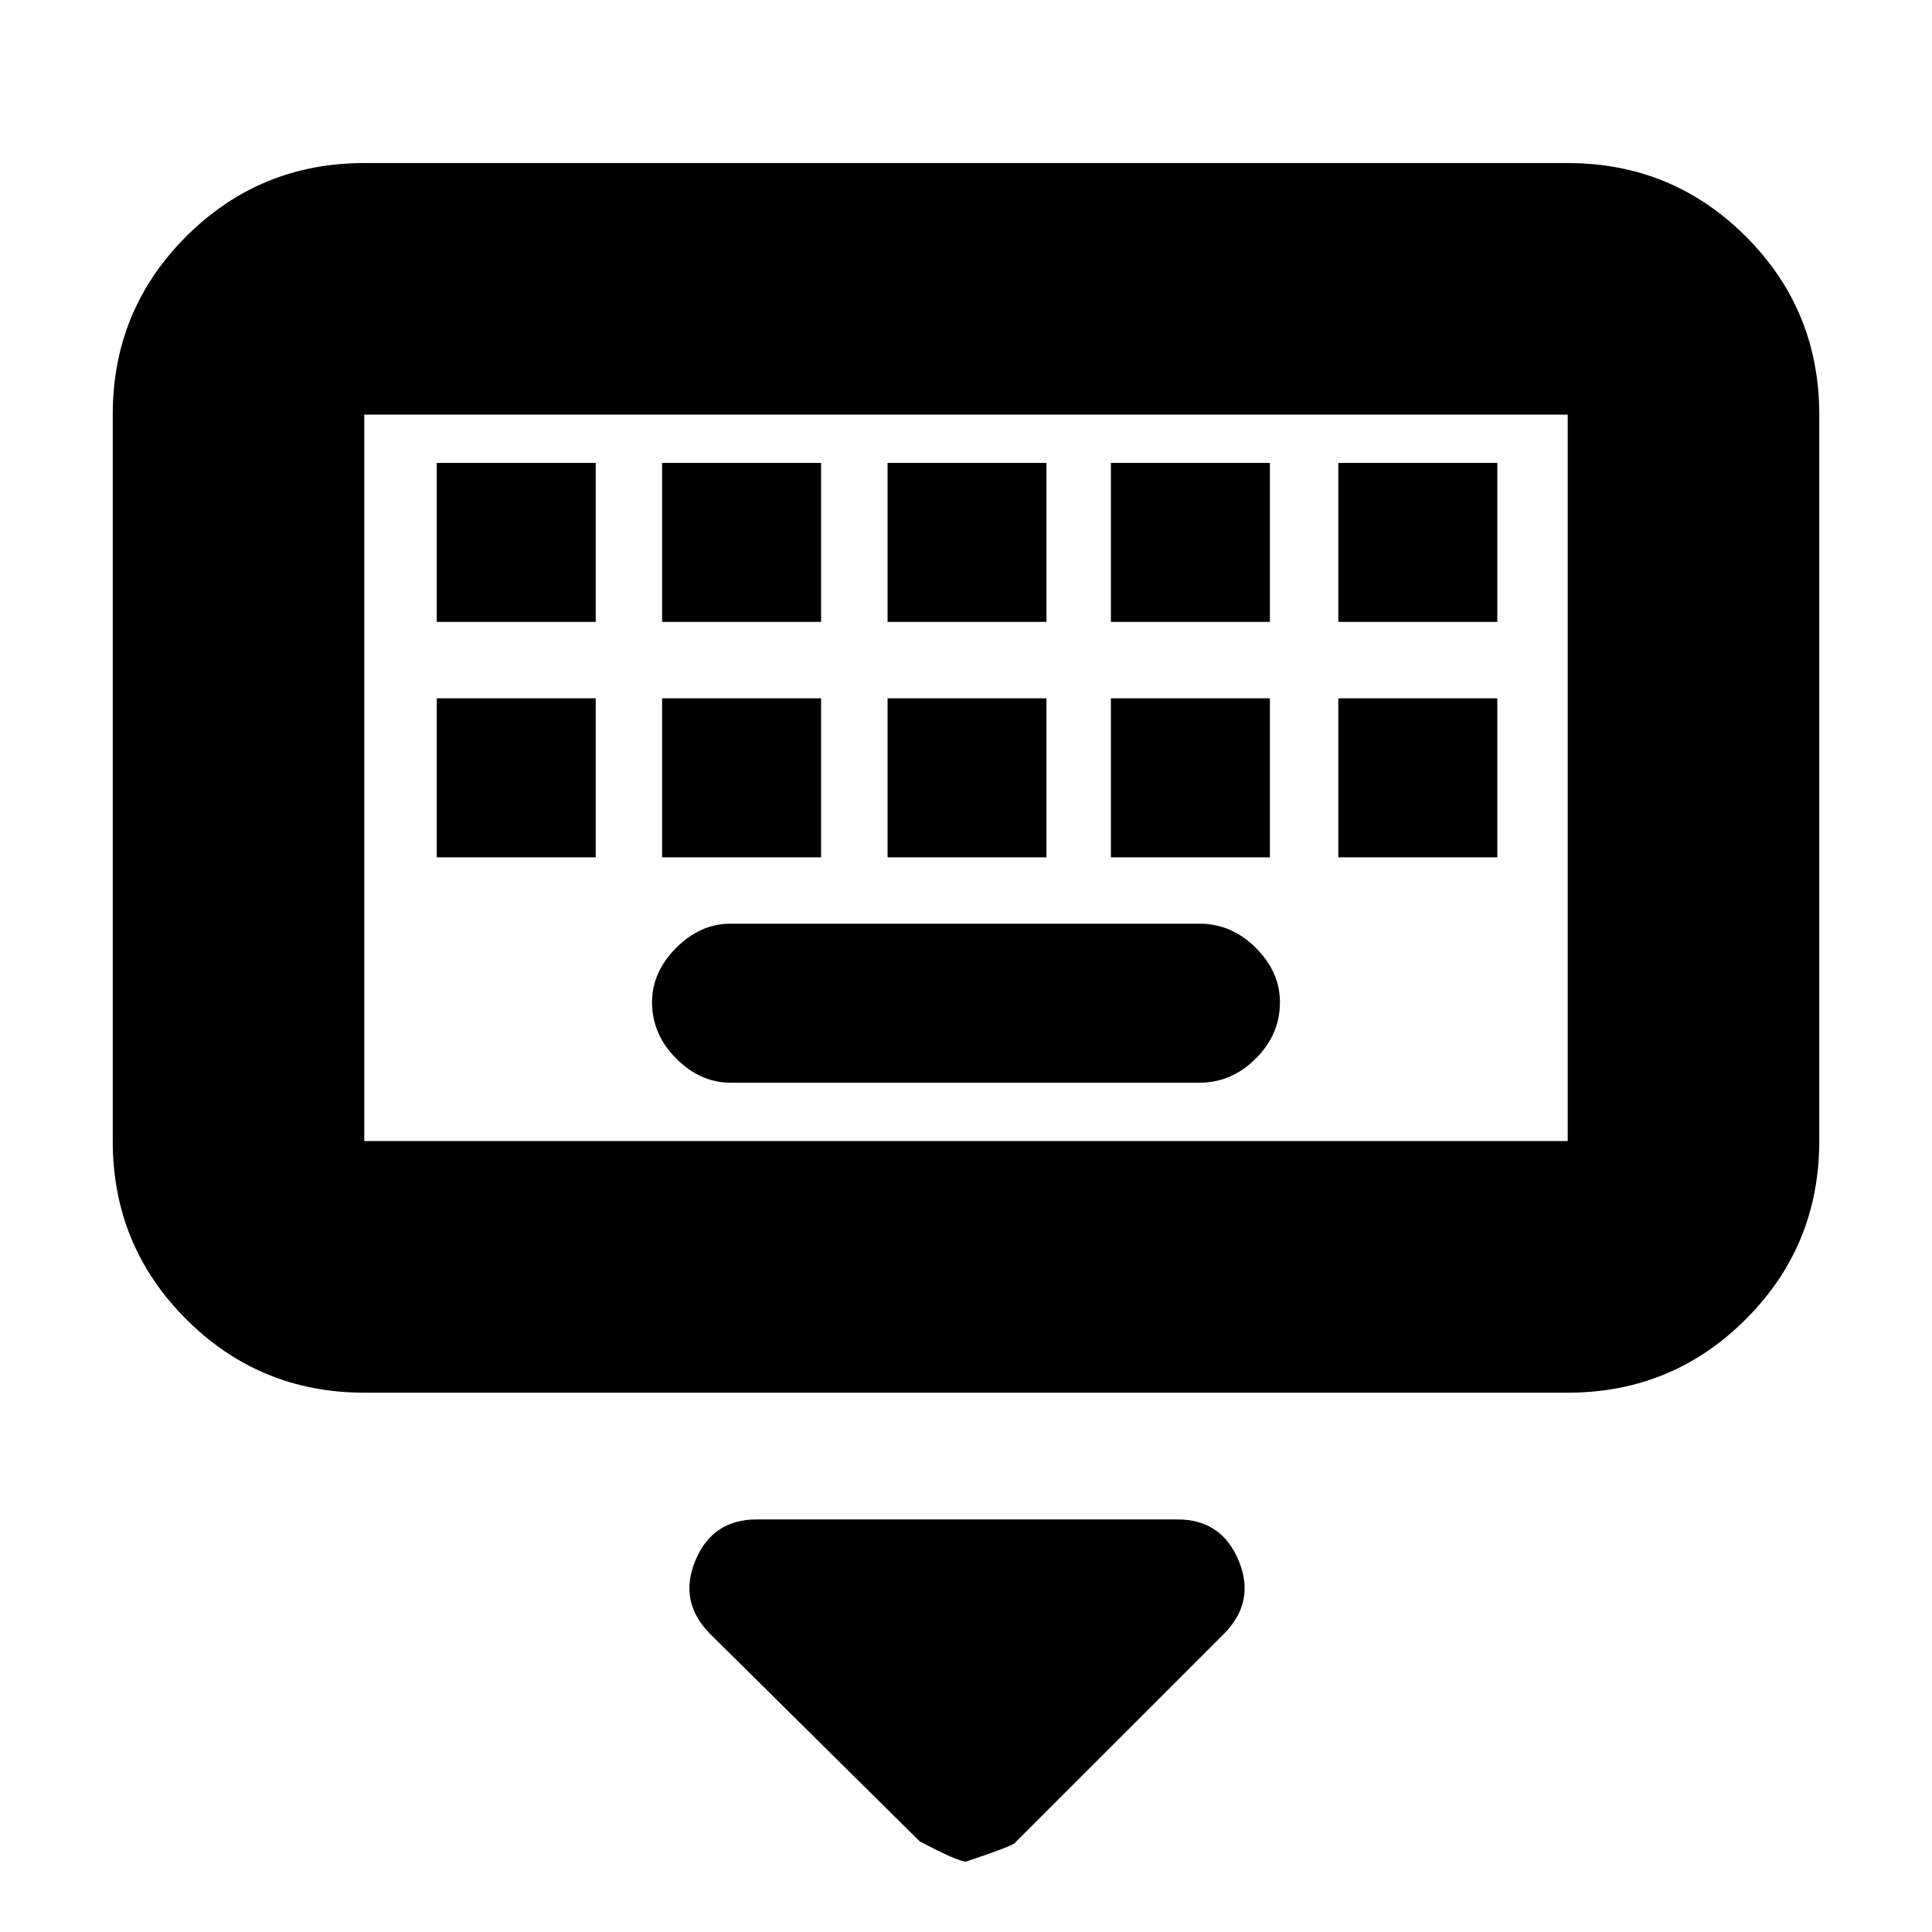 <svg xmlns="http://www.w3.org/2000/svg" height="20" width="20"><path d="M3.771 14.417q-1.083 0-1.844-.761-.76-.76-.76-1.844v-7.52q0-1.084.76-1.844.761-.76 1.844-.76h12.458q1.083 0 1.844.76.76.76.76 1.844v7.52q0 1.084-.76 1.844-.761.761-1.844.761Zm0-2.605h12.458v-7.52H3.771v7.52Zm5.417-5.374h1.645V4.792H9.188Zm0 2.437h1.645V7.229H9.188ZM6.854 6.438H8.5V4.792H6.854Zm0 2.437H8.5V7.229H6.854Zm-2.333 0h1.646V7.229H4.521Zm0-2.437h1.646V4.792H4.521Zm3.041 4.77h4.855q.333 0 .583-.25.25-.25.25-.583 0-.313-.25-.563-.25-.25-.583-.25H7.562q-.312 0-.562.25-.25.25-.25.563 0 .333.25.583.25.25.562.25ZM11.5 8.875h1.646V7.229H11.5Zm0-2.437h1.646V4.792H11.5Zm2.354 2.437H15.5V7.229h-1.646Zm0-2.437H15.5V4.792h-1.646ZM10 19.271q-.083 0-.479-.209l-2.167-2.145q-.333-.334-.156-.761.177-.427.635-.427h4.355q.458 0 .635.427t-.156.761L10.5 19.083q-.062.042-.5.188ZM3.771 4.292v7.52-7.52Z"/></svg>